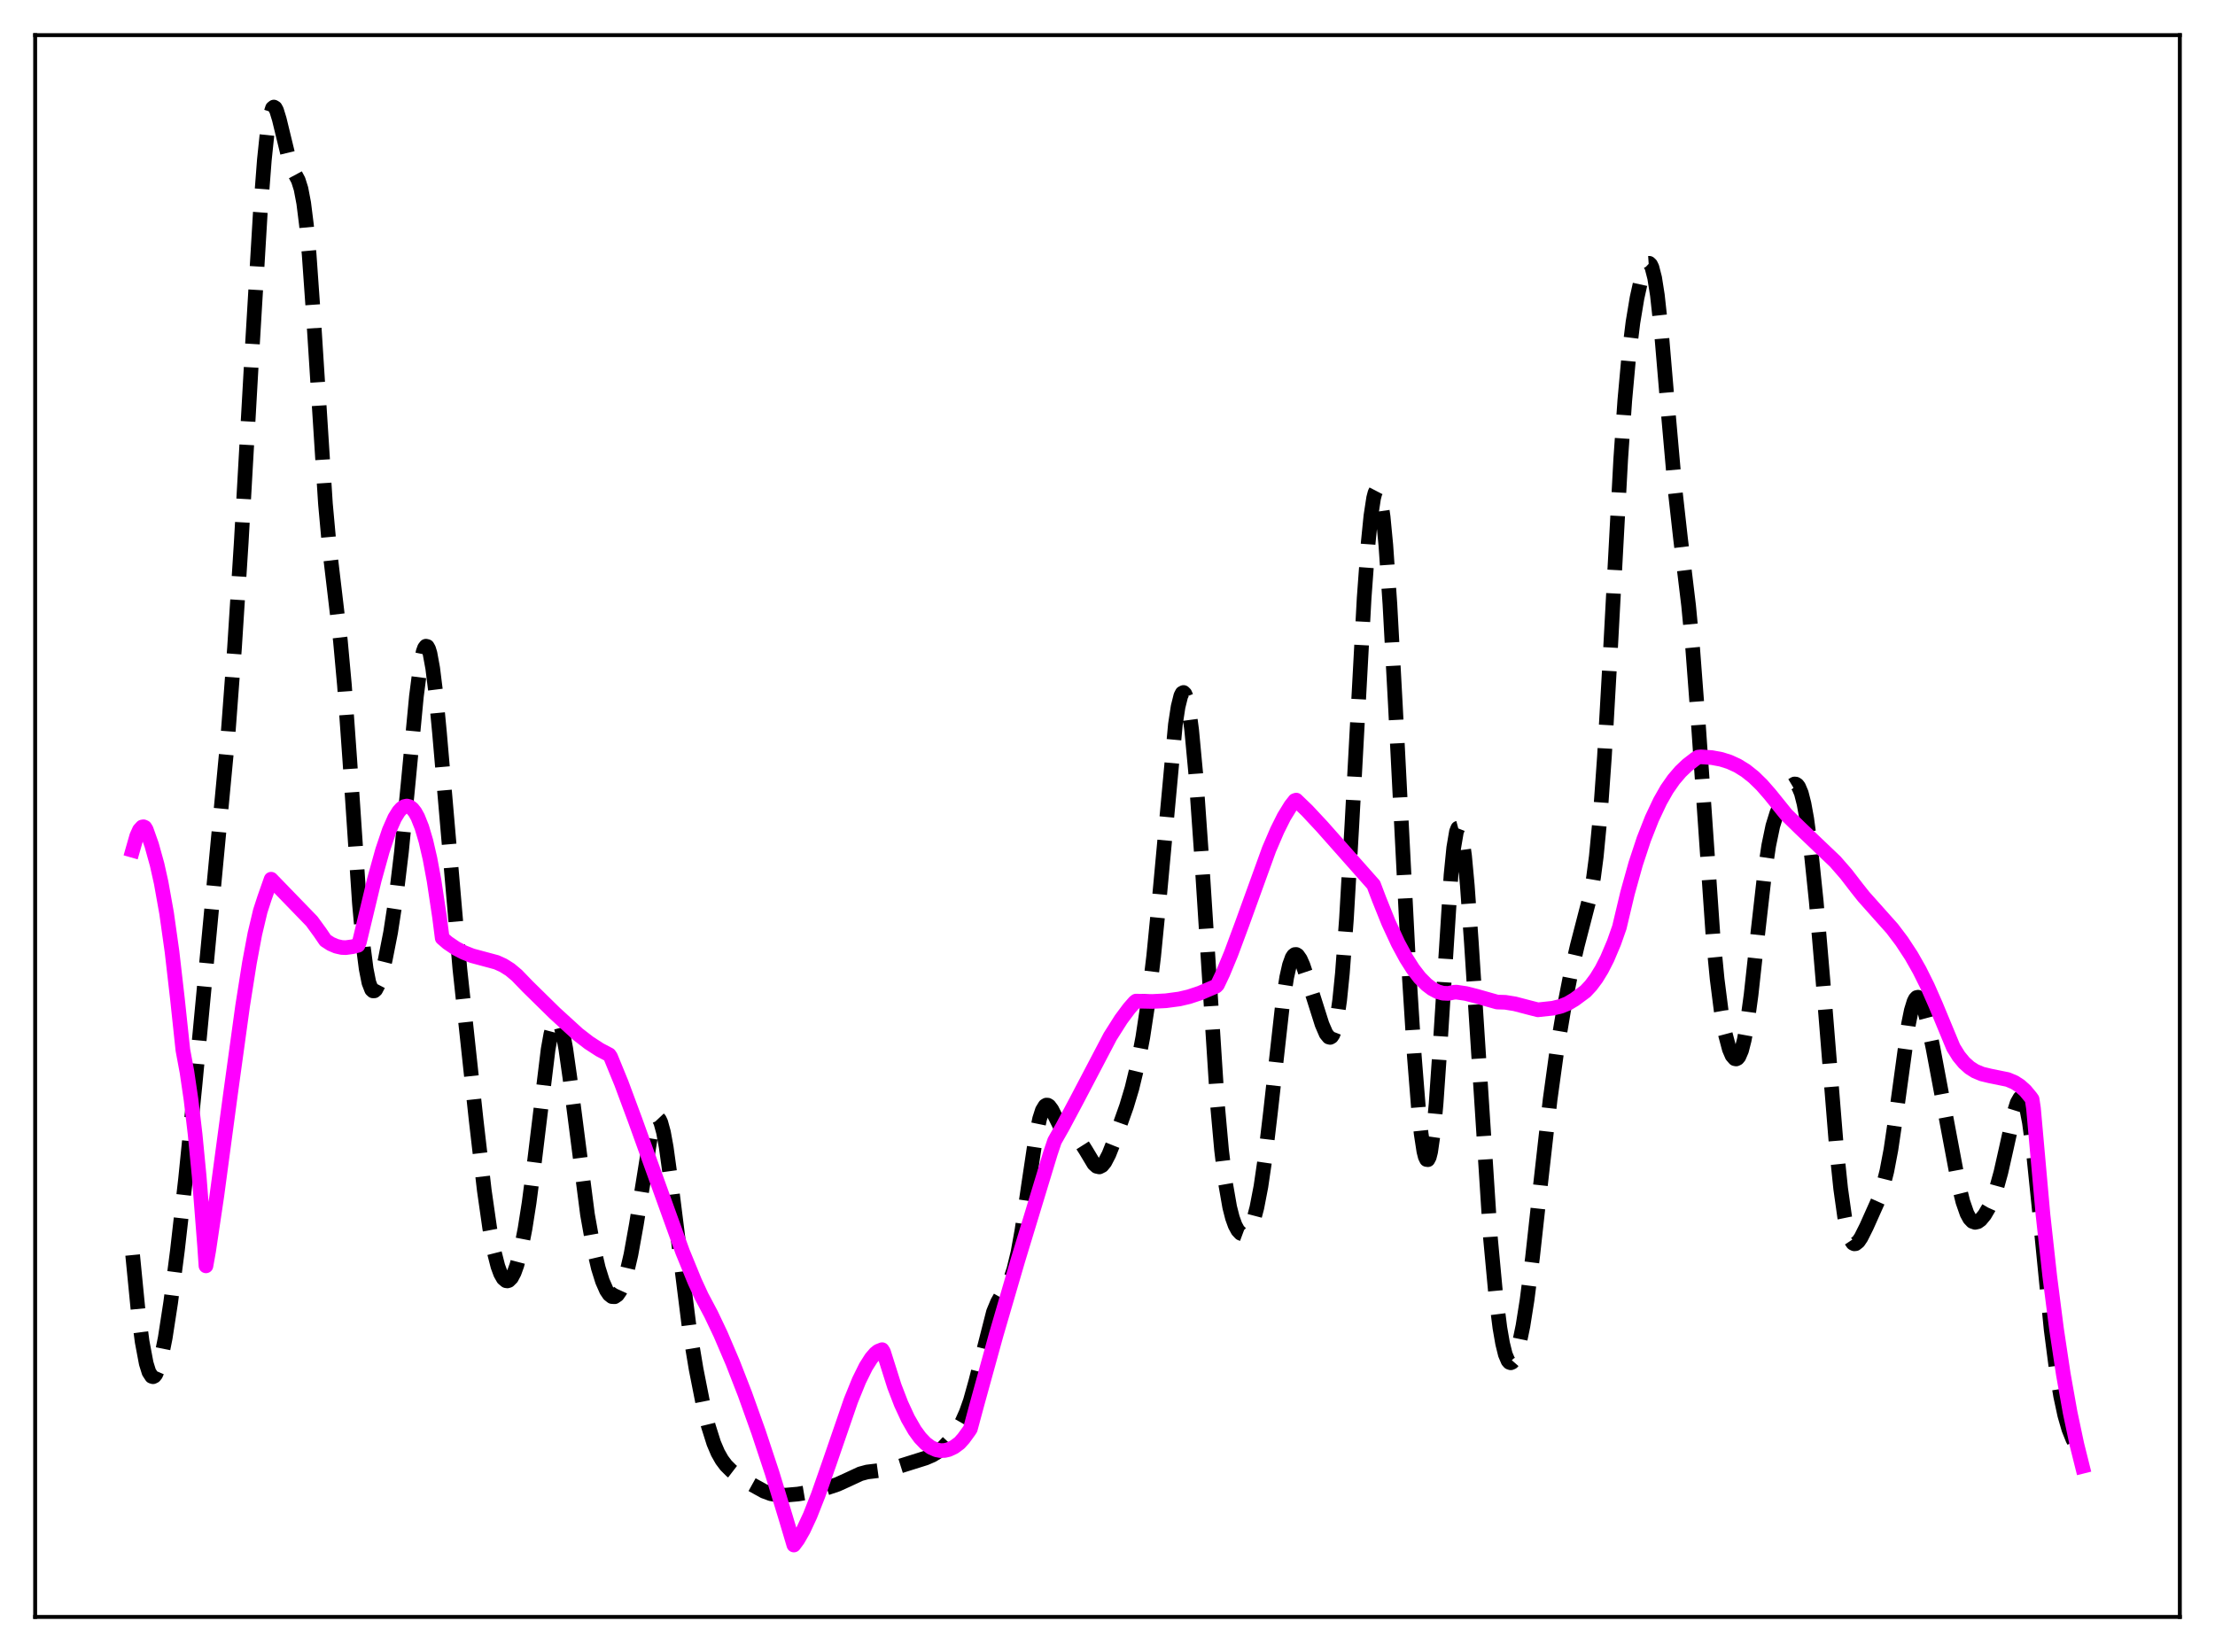 <?xml version="1.0" encoding="utf-8" standalone="no"?>
<!DOCTYPE svg PUBLIC "-//W3C//DTD SVG 1.1//EN"
  "http://www.w3.org/Graphics/SVG/1.1/DTD/svg11.dtd">
<svg xmlns:xlink="http://www.w3.org/1999/xlink" width="453.6pt" height="338.4pt" viewBox="0 0 453.6 338.4" xmlns="http://www.w3.org/2000/svg" version="1.1">
 <defs>
  <style type="text/css">*{stroke-linejoin: round; stroke-linecap: butt}</style>
 </defs>
 <g id="figure_1">
  <g id="patch_1">
   <path d="M 0 338.4 
L 453.6 338.4 
L 453.6 0 
L 0 0 
z
" style="fill: #ffffff"/>
  </g>
  <g id="axes_1">
   <g id="patch_2">
    <path d="M 7.2 331.2 
L 446.4 331.2 
L 446.4 7.2 
L 7.2 7.2 
z
" style="fill: #ffffff"/>
   </g>
   <g id="matplotlib.axis_1"/>
   <g id="matplotlib.axis_2"/>
   <g id="line2d_1">
    <path d="M 27.164 257.073 
L 28.276 268.406 
L 29.11 274.834 
L 29.944 279.263 
L 30.5 281.053 
L 31.056 281.912 
L 31.334 282 
L 31.612 281.868 
L 31.89 281.524 
L 32.446 280.233 
L 33.003 278.213 
L 33.837 274.029 
L 34.949 266.819 
L 36.339 256.079 
L 38.007 241.399 
L 39.954 222.047 
L 46.627 151.385 
L 48.017 132.808 
L 49.407 110.996 
L 51.632 71.645 
L 53.3 43.645 
L 54.134 32.772 
L 54.69 27.435 
L 55.246 23.879 
L 55.802 22.146 
L 56.08 21.927 
L 56.358 22.096 
L 56.636 22.606 
L 57.193 24.421 
L 59.417 33.571 
L 59.973 34.839 
L 61.085 36.917 
L 61.641 38.677 
L 62.197 41.6 
L 62.753 46.045 
L 63.309 52.134 
L 64.144 63.992 
L 66.646 103.186 
L 67.48 112.38 
L 68.592 121.753 
L 69.705 131.204 
L 70.539 140.374 
L 71.651 155.949 
L 73.597 184.984 
L 74.431 194.163 
L 74.987 198.464 
L 75.543 201.275 
L 76.1 202.708 
L 76.378 202.968 
L 76.656 202.962 
L 76.934 202.723 
L 77.49 201.657 
L 78.046 199.977 
L 78.88 196.639 
L 79.992 190.98 
L 81.104 183.725 
L 82.217 174.459 
L 83.607 160.178 
L 85.275 142.636 
L 86.109 136.173 
L 86.665 133.482 
L 86.943 132.715 
L 87.221 132.361 
L 87.499 132.428 
L 87.777 132.921 
L 88.056 133.835 
L 88.612 136.866 
L 89.168 141.334 
L 90.002 150.087 
L 94.172 198.436 
L 97.509 229.451 
L 99.177 243.828 
L 100.289 251.603 
L 101.124 256.103 
L 101.958 259.378 
L 102.514 260.887 
L 103.07 261.867 
L 103.626 262.332 
L 103.904 262.374 
L 104.182 262.288 
L 104.738 261.737 
L 105.294 260.687 
L 105.85 259.148 
L 106.685 255.941 
L 107.519 251.677 
L 108.353 246.372 
L 109.465 237.825 
L 112.245 214.96 
L 112.802 211.846 
L 113.358 209.762 
L 113.636 209.154 
L 113.914 208.848 
L 114.192 208.849 
L 114.47 209.154 
L 114.748 209.757 
L 115.304 211.796 
L 115.86 214.806 
L 116.694 220.675 
L 120.309 248.775 
L 121.421 254.992 
L 122.533 259.748 
L 123.367 262.421 
L 124.201 264.324 
L 124.757 265.144 
L 125.314 265.581 
L 125.87 265.614 
L 126.426 265.233 
L 126.982 264.433 
L 127.538 263.209 
L 128.372 260.575 
L 129.206 256.99 
L 130.318 250.815 
L 133.377 231.815 
L 133.933 229.905 
L 134.211 229.33 
L 134.489 229.035 
L 134.767 229.032 
L 135.045 229.326 
L 135.323 229.916 
L 135.879 231.952 
L 136.435 235.011 
L 137.269 241.055 
L 141.162 272.084 
L 142.552 280.437 
L 143.943 287.483 
L 145.055 292.081 
L 146.167 295.608 
L 147.001 297.569 
L 147.835 299.041 
L 148.669 300.151 
L 149.782 301.265 
L 151.172 302.331 
L 153.674 303.914 
L 156.455 305.453 
L 157.845 305.965 
L 159.235 306.218 
L 160.903 306.254 
L 163.406 306.034 
L 166.186 305.567 
L 169.245 304.804 
L 171.469 304.058 
L 173.415 303.179 
L 176.196 301.886 
L 177.586 301.511 
L 179.532 301.274 
L 181.757 300.969 
L 183.981 300.409 
L 189.542 298.66 
L 190.932 298.061 
L 192.044 297.383 
L 193.157 296.467 
L 194.547 294.98 
L 195.937 293.102 
L 197.049 291.164 
L 197.883 289.291 
L 198.717 286.928 
L 199.83 282.95 
L 203.444 268.747 
L 204.278 266.735 
L 205.112 265.26 
L 206.503 262.977 
L 207.059 261.712 
L 207.615 260.044 
L 208.449 256.607 
L 209.283 252.001 
L 210.673 242.494 
L 212.064 233.215 
L 212.898 229.174 
L 213.454 227.437 
L 214.01 226.52 
L 214.288 226.357 
L 214.566 226.373 
L 214.844 226.55 
L 215.4 227.291 
L 216.234 228.972 
L 217.346 231.194 
L 217.903 231.978 
L 218.459 232.489 
L 219.293 232.872 
L 220.405 233.27 
L 220.961 233.675 
L 221.517 234.301 
L 222.351 235.616 
L 224.02 238.397 
L 224.576 238.9 
L 225.132 239.026 
L 225.688 238.743 
L 226.244 238.07 
L 227.078 236.469 
L 228.19 233.668 
L 230.693 226.616 
L 231.805 222.914 
L 232.917 218.306 
L 234.029 212.479 
L 235.141 205.13 
L 236.254 195.879 
L 237.366 184.572 
L 240.702 148.401 
L 241.258 144.763 
L 241.814 142.524 
L 242.092 141.981 
L 242.371 141.84 
L 242.649 142.108 
L 242.927 142.788 
L 243.483 145.378 
L 244.039 149.548 
L 244.873 158.477 
L 245.985 174.275 
L 249.322 226.283 
L 250.156 235.559 
L 250.99 242.484 
L 251.824 247.262 
L 252.38 249.448 
L 252.936 250.993 
L 253.492 252.019 
L 254.048 252.612 
L 254.605 252.818 
L 255.161 252.647 
L 255.717 252.071 
L 256.273 251.038 
L 256.829 249.488 
L 257.385 247.368 
L 258.219 243.037 
L 259.053 237.328 
L 260.165 227.93 
L 262.668 205.52 
L 263.502 200.171 
L 264.058 197.695 
L 264.614 196.156 
L 264.892 195.73 
L 265.17 195.518 
L 265.448 195.505 
L 265.726 195.673 
L 266.282 196.467 
L 266.838 197.73 
L 267.951 201.03 
L 270.731 209.82 
L 271.565 211.746 
L 272.121 212.425 
L 272.399 212.494 
L 272.677 212.337 
L 272.955 211.918 
L 273.234 211.205 
L 273.79 208.776 
L 274.346 204.86 
L 274.902 199.352 
L 275.736 188.179 
L 276.848 168.925 
L 279.351 122.577 
L 280.185 111.194 
L 280.741 105.661 
L 281.297 102.015 
L 281.575 100.95 
L 281.853 100.413 
L 282.131 100.412 
L 282.409 100.955 
L 282.687 102.042 
L 283.243 105.825 
L 283.799 111.654 
L 284.633 123.742 
L 285.746 144.297 
L 288.526 198.776 
L 289.638 216.394 
L 290.472 226.896 
L 291.028 232.201 
L 291.585 235.831 
L 291.863 236.928 
L 292.141 237.506 
L 292.419 237.54 
L 292.697 237.013 
L 292.975 235.921 
L 293.531 232.057 
L 294.087 226.108 
L 294.921 214.102 
L 297.145 179.239 
L 297.701 173.65 
L 298.258 170.36 
L 298.536 169.65 
L 298.814 169.577 
L 299.092 170.133 
L 299.37 171.3 
L 299.926 175.337 
L 300.482 181.346 
L 301.316 193.081 
L 305.209 253.437 
L 306.321 265.376 
L 307.155 271.972 
L 307.711 275.181 
L 308.267 277.431 
L 308.823 278.74 
L 309.101 279.054 
L 309.379 279.149 
L 309.657 279.033 
L 309.935 278.716 
L 310.492 277.511 
L 311.048 275.605 
L 311.882 271.573 
L 312.716 266.3 
L 313.828 257.641 
L 315.496 242.466 
L 317.443 225.206 
L 318.833 215.116 
L 320.223 206.824 
L 321.613 199.726 
L 323.004 193.718 
L 325.784 182.969 
L 326.34 179.69 
L 326.896 175.433 
L 327.73 166.739 
L 328.564 155.011 
L 329.677 135.395 
L 331.901 94.03 
L 332.735 82.01 
L 333.569 72.811 
L 334.403 66.044 
L 335.238 61.03 
L 336.072 57.254 
L 336.628 55.4 
L 337.184 54.22 
L 337.462 53.949 
L 337.74 53.93 
L 338.018 54.194 
L 338.296 54.77 
L 338.852 56.928 
L 339.408 60.466 
L 340.242 68.12 
L 341.633 84.543 
L 343.023 100.264 
L 344.135 110.206 
L 345.803 124.039 
L 346.637 132.824 
L 347.75 147.561 
L 350.808 191.864 
L 351.642 200.515 
L 352.476 207.07 
L 353.311 211.776 
L 354.145 214.924 
L 354.701 216.218 
L 355.257 216.855 
L 355.535 216.912 
L 355.813 216.782 
L 356.091 216.454 
L 356.647 215.163 
L 357.203 212.984 
L 357.759 209.914 
L 358.593 203.794 
L 359.984 191.091 
L 361.374 178.83 
L 362.208 173.204 
L 363.042 169.195 
L 363.876 166.509 
L 364.71 164.597 
L 366.101 162.048 
L 366.935 160.92 
L 367.491 160.585 
L 367.769 160.609 
L 368.047 160.789 
L 368.325 161.145 
L 368.881 162.455 
L 369.437 164.629 
L 369.993 167.691 
L 370.827 173.872 
L 371.94 184.634 
L 373.33 201.021 
L 376.11 235.446 
L 376.944 243.47 
L 377.778 249.403 
L 378.335 252.094 
L 378.891 253.806 
L 379.447 254.641 
L 379.725 254.777 
L 380.003 254.753 
L 380.559 254.314 
L 381.115 253.492 
L 382.227 251.274 
L 384.73 245.671 
L 385.564 243.196 
L 386.398 239.89 
L 387.232 235.498 
L 388.344 227.964 
L 390.847 209.705 
L 391.403 206.98 
L 391.959 205.164 
L 392.237 204.621 
L 392.515 204.324 
L 392.793 204.267 
L 393.071 204.442 
L 393.349 204.833 
L 393.905 206.191 
L 394.739 209.329 
L 395.851 214.662 
L 398.632 229.489 
L 401.134 242.789 
L 401.968 246.168 
L 402.803 248.57 
L 403.359 249.594 
L 403.915 250.18 
L 404.471 250.378 
L 405.027 250.251 
L 405.583 249.854 
L 406.417 248.847 
L 407.251 247.425 
L 408.085 245.566 
L 408.92 243.169 
L 409.754 240.143 
L 410.866 235.207 
L 412.534 227.647 
L 413.09 225.885 
L 413.646 224.906 
L 413.924 224.776 
L 414.202 224.915 
L 414.48 225.337 
L 415.037 227.06 
L 415.593 229.94 
L 416.427 236.188 
L 417.539 247.02 
L 420.041 272.326 
L 421.154 280.93 
L 421.988 285.953 
L 422.822 289.84 
L 423.656 292.733 
L 424.49 294.819 
L 425.324 296.277 
L 426.158 297.27 
L 426.436 297.523 
L 426.436 297.523 
" clip-path="url(#pd078308484)" style="fill: none; stroke-dasharray: 11.1,4.8; stroke-dashoffset: 0; stroke: #000000; stroke-width: 3"/>
   </g>
   <g id="line2d_2">
    <path d="M 27.164 174.169 
L 27.998 171.253 
L 28.554 170.008 
L 29.11 169.397 
L 29.388 169.348 
L 29.666 169.476 
L 29.944 169.93 
L 31.056 173.069 
L 32.168 177.072 
L 33.003 180.815 
L 34.115 187.042 
L 35.227 194.944 
L 36.339 204.636 
L 37.451 215.083 
L 38.285 219.567 
L 39.12 225.254 
L 39.954 232.321 
L 40.788 240.943 
L 41.9 255.204 
L 42.178 259.291 
L 42.734 256.176 
L 44.402 244.958 
L 47.183 224.217 
L 49.685 206.047 
L 51.076 197.247 
L 52.188 191.307 
L 53.3 186.618 
L 54.134 184.046 
L 55.524 180.091 
L 63.866 188.705 
L 65.534 190.996 
L 66.646 192.627 
L 67.758 193.347 
L 68.87 193.821 
L 69.983 194.075 
L 70.817 194.108 
L 72.207 193.915 
L 73.319 193.63 
L 73.597 192.979 
L 76.656 180.222 
L 78.324 174.212 
L 79.714 170.087 
L 80.826 167.559 
L 81.66 166.211 
L 82.217 165.596 
L 82.773 165.223 
L 83.329 165.101 
L 83.885 165.245 
L 84.441 165.664 
L 84.997 166.37 
L 85.553 167.374 
L 86.387 169.464 
L 87.221 172.284 
L 88.056 175.9 
L 88.89 180.394 
L 90.002 187.801 
L 90.558 192.146 
L 91.67 193.108 
L 93.338 194.24 
L 95.007 195.106 
L 96.675 195.768 
L 101.68 197.113 
L 103.07 197.744 
L 104.46 198.619 
L 105.85 199.783 
L 108.075 202.089 
L 113.636 207.552 
L 118.362 211.865 
L 120.587 213.583 
L 122.811 215.028 
L 124.757 216.051 
L 125.036 216.456 
L 127.26 221.895 
L 130.04 229.381 
L 139.772 256.387 
L 142.274 262.494 
L 143.665 265.517 
L 145.611 269.186 
L 147.557 273.279 
L 150.06 279.133 
L 152.562 285.569 
L 155.342 293.343 
L 158.123 301.743 
L 160.903 310.872 
L 162.572 316.473 
L 163.406 315.34 
L 164.518 313.398 
L 165.908 310.406 
L 167.576 306.165 
L 169.801 299.799 
L 174.249 286.878 
L 175.918 282.772 
L 177.308 279.956 
L 178.42 278.205 
L 179.254 277.235 
L 179.81 276.789 
L 180.645 276.459 
L 180.923 276.894 
L 183.147 283.935 
L 184.537 287.552 
L 185.927 290.56 
L 187.318 292.98 
L 188.43 294.499 
L 189.542 295.663 
L 190.654 296.484 
L 191.766 296.974 
L 192.6 297.13 
L 193.435 297.11 
L 194.269 296.916 
L 195.381 296.394 
L 196.493 295.572 
L 197.327 294.64 
L 198.439 293.112 
L 198.717 292.683 
L 200.108 287.525 
L 204 273.403 
L 208.449 258.146 
L 215.122 236.197 
L 215.956 233.709 
L 217.625 230.766 
L 220.405 225.552 
L 227.356 212.288 
L 229.58 208.782 
L 231.249 206.542 
L 232.361 205.276 
L 232.639 205.059 
L 235.975 205.132 
L 238.756 204.99 
L 241.536 204.619 
L 243.483 204.161 
L 245.707 203.425 
L 249.044 202.003 
L 249.322 201.71 
L 250.434 199.369 
L 252.102 195.34 
L 254.326 189.35 
L 259.887 173.977 
L 261.556 170.088 
L 262.946 167.3 
L 264.336 165.036 
L 265.17 163.978 
L 265.448 163.888 
L 267.673 166.028 
L 270.731 169.307 
L 281.297 181.236 
L 282.409 184.165 
L 284.355 189.002 
L 286.302 193.201 
L 287.97 196.289 
L 289.36 198.476 
L 290.75 200.281 
L 292.141 201.678 
L 293.253 202.523 
L 294.365 203.114 
L 295.477 203.439 
L 296.589 203.489 
L 297.701 203.253 
L 298.258 203.22 
L 300.204 203.508 
L 302.428 204.074 
L 306.599 205.254 
L 308.267 205.306 
L 310.214 205.619 
L 312.994 206.344 
L 314.94 206.844 
L 317.999 206.514 
L 319.667 206.109 
L 321.057 205.544 
L 322.448 204.714 
L 324.672 203.066 
L 325.784 201.876 
L 326.896 200.388 
L 328.008 198.571 
L 329.121 196.393 
L 330.511 193.113 
L 331.623 189.953 
L 333.291 182.94 
L 334.96 176.951 
L 336.628 171.896 
L 338.296 167.657 
L 339.964 164.12 
L 341.355 161.672 
L 342.745 159.68 
L 344.135 158.054 
L 345.525 156.725 
L 347.194 155.433 
L 347.75 155.085 
L 348.306 155.03 
L 350.53 155.176 
L 352.476 155.539 
L 354.145 156.067 
L 355.813 156.829 
L 357.481 157.858 
L 359.149 159.186 
L 360.818 160.819 
L 362.486 162.729 
L 365.823 166.862 
L 368.603 169.583 
L 375.832 176.478 
L 378.057 179.035 
L 380.281 181.921 
L 381.671 183.673 
L 387.51 190.219 
L 389.456 192.795 
L 391.403 195.763 
L 393.071 198.706 
L 394.739 202.051 
L 396.407 205.845 
L 400.022 214.565 
L 401.134 216.352 
L 402.246 217.695 
L 403.359 218.691 
L 404.471 219.402 
L 405.861 219.984 
L 407.529 220.387 
L 411.144 221.122 
L 412.534 221.707 
L 413.646 222.423 
L 414.758 223.421 
L 415.871 224.767 
L 416.149 225.166 
L 416.427 227.002 
L 418.373 248.798 
L 419.763 261.439 
L 421.154 272.279 
L 422.544 281.529 
L 423.934 289.337 
L 425.324 295.898 
L 426.436 300.35 
L 426.436 300.35 
" clip-path="url(#pd078308484)" style="fill: none; stroke: #ff00ff; stroke-width: 3; stroke-linecap: square"/>
   </g>
   <g id="patch_3">
    <path d="M 7.2 331.2 
L 7.2 7.2 
" style="fill: none; stroke: #000000; stroke-width: 0.8; stroke-linejoin: miter; stroke-linecap: square"/>
   </g>
   <g id="patch_4">
    <path d="M 446.4 331.2 
L 446.4 7.2 
" style="fill: none; stroke: #000000; stroke-width: 0.8; stroke-linejoin: miter; stroke-linecap: square"/>
   </g>
   <g id="patch_5">
    <path d="M 7.2 331.2 
L 446.4 331.2 
" style="fill: none; stroke: #000000; stroke-width: 0.8; stroke-linejoin: miter; stroke-linecap: square"/>
   </g>
   <g id="patch_6">
    <path d="M 7.2 7.2 
L 446.4 7.2 
" style="fill: none; stroke: #000000; stroke-width: 0.8; stroke-linejoin: miter; stroke-linecap: square"/>
   </g>
  </g>
 </g>
 <defs>
  <clipPath id="pd078308484">
   <rect x="7.2" y="7.2" width="439.2" height="324"/>
  </clipPath>
 </defs>
</svg>
